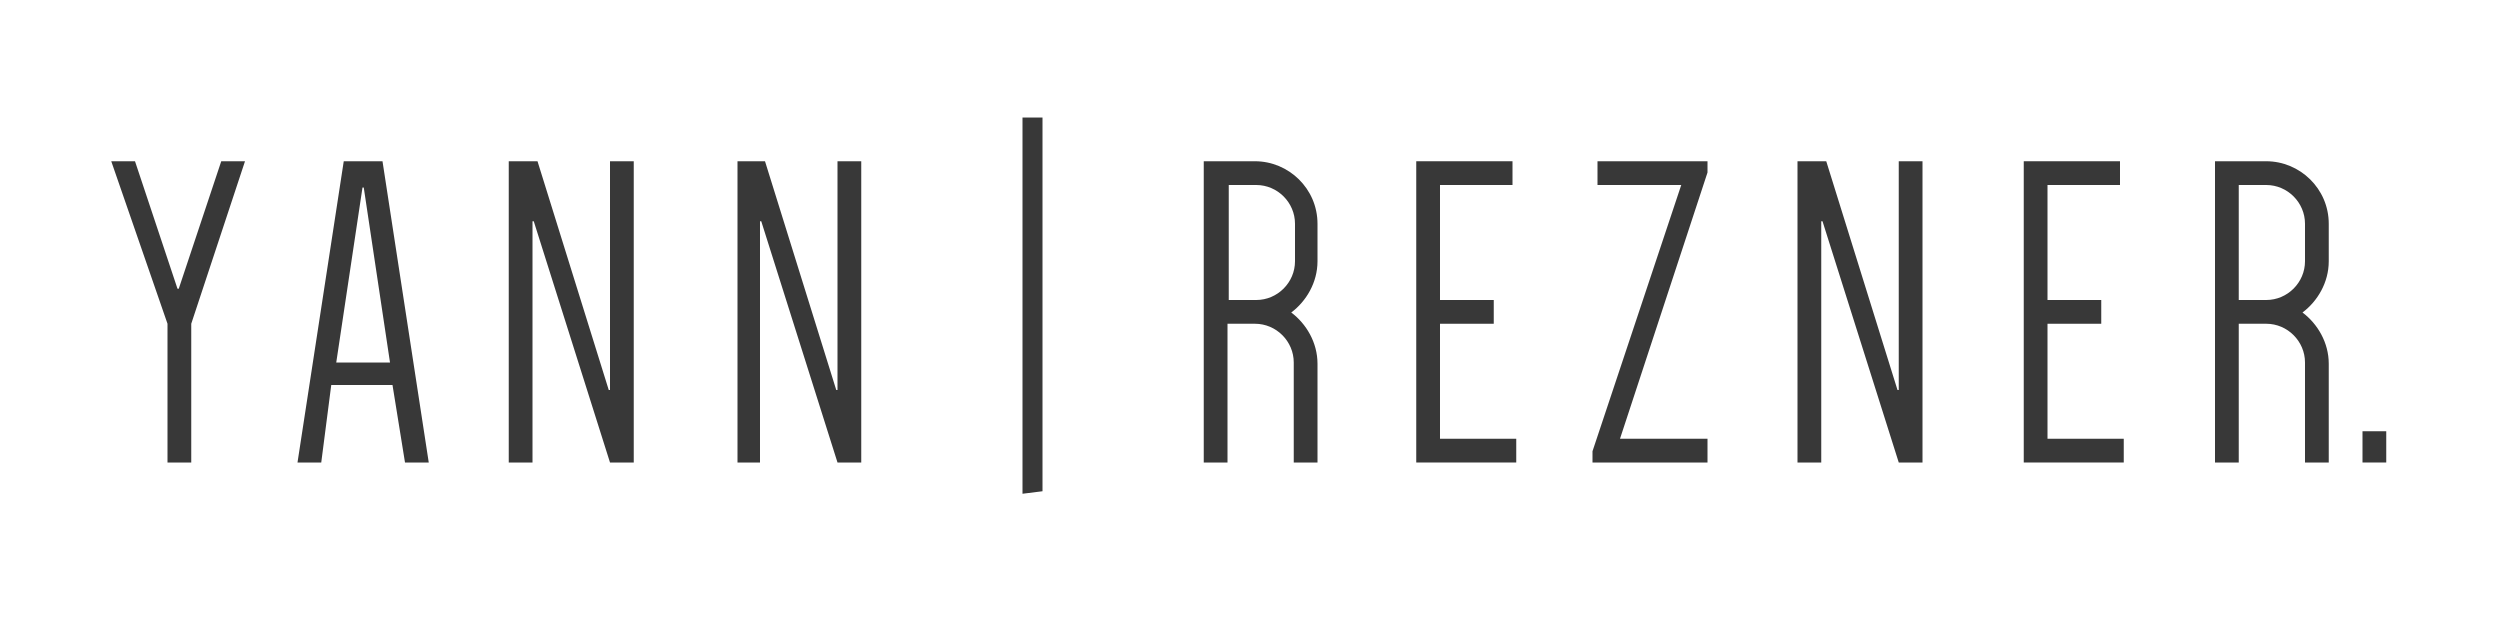 <?xml version="1.0" encoding="utf-8"?>
<!-- Generator: Adobe Illustrator 17.1.0, SVG Export Plug-In . SVG Version: 6.00 Build 0)  -->
<!DOCTYPE svg PUBLIC "-//W3C//DTD SVG 1.1//EN" "http://www.w3.org/Graphics/SVG/1.1/DTD/svg11.dtd">
<svg version="1.1" id="Layer_1" xmlns="http://www.w3.org/2000/svg" xmlns:xlink="http://www.w3.org/1999/xlink" x="0px" y="0px"
	 viewBox="0 0 200 50" enable-background="new 0 0 200 50" xml:space="preserve">
<path fill="#383838" d="M8.9,12.9h1.9l3.4,10.2h0.1l3.4-10.2h1.9l-4.3,13V37h-1.9V25.9L8.9,12.9z"/>
<path fill="#383838" d="M34.3,37h-1.9l-1-6.2h-4.9L25.7,37h-1.9l3.7-24.1h3.1L34.3,37z M26.9,29h4.3l-2.1-14H29L26.9,29z"/>
<path fill="#383838" d="M40.8,12.9h2.2l5.7,18.3h0.1V12.9h1.9V37h-1.9l-6.1-19.3h-0.1V37h-1.9V12.9z"/>
<path fill="#383838" d="M59,12.9h2.2l5.7,18.3h0.1V12.9h1.9V37h-1.9l-6.1-19.3h-0.1V37H59V12.9z"/>
<path fill="#383838" d="M83.4,9.4v29.9l-1.6,0.2V9.4H83.4z"/>
<path fill="#383838" d="M105.4,37h-1.9v-8c0-1.7-1.4-3.1-3.1-3.1h-2.2V37h-1.9V12.9h4.1c2.7,0,5,2.2,5,5v3c0,1.7-0.9,3.2-2.1,4.1
	c1.2,0.9,2.1,2.4,2.1,4.1V37z M100.5,24c1.7,0,3.1-1.4,3.1-3.1v-3c0-1.7-1.4-3.1-3.1-3.1h-2.2V24H100.5z"/>
<path fill="#383838" d="M115.2,14.8V24h4.3v1.9h-4.3v9.2h6.1V37h-8V12.9h7.7v1.9H115.2z"/>
<path fill="#383838" d="M127.4,36.1l7.1-21.3h-6.7v-1.9h8.8v0.9l-7,21.3h7V37h-9.2V36.1z"/>
<path fill="#383838" d="M143.9,12.9h2.2l5.7,18.3h0.1V12.9h1.9V37h-1.9l-6.1-19.3h-0.1V37h-1.9V12.9z"/>
<path fill="#383838" d="M163.8,14.8V24h4.3v1.9h-4.3v9.2h6.1V37h-8V12.9h7.7v1.9H163.8z"/>
<path fill="#383838" d="M186.3,37h-1.9v-8c0-1.7-1.4-3.1-3.1-3.1h-2.2V37h-1.9V12.9h4.1c2.7,0,5,2.2,5,5v3c0,1.7-0.9,3.2-2.1,4.1
	c1.2,0.9,2.1,2.4,2.1,4.1V37z M181.3,24c1.7,0,3.1-1.4,3.1-3.1v-3c0-1.7-1.4-3.1-3.1-3.1h-2.2V24H181.3z"/>
<path fill="#383838" d="M190.9,34.5V37h-1.9v-2.5H190.9z"/>
</svg>
